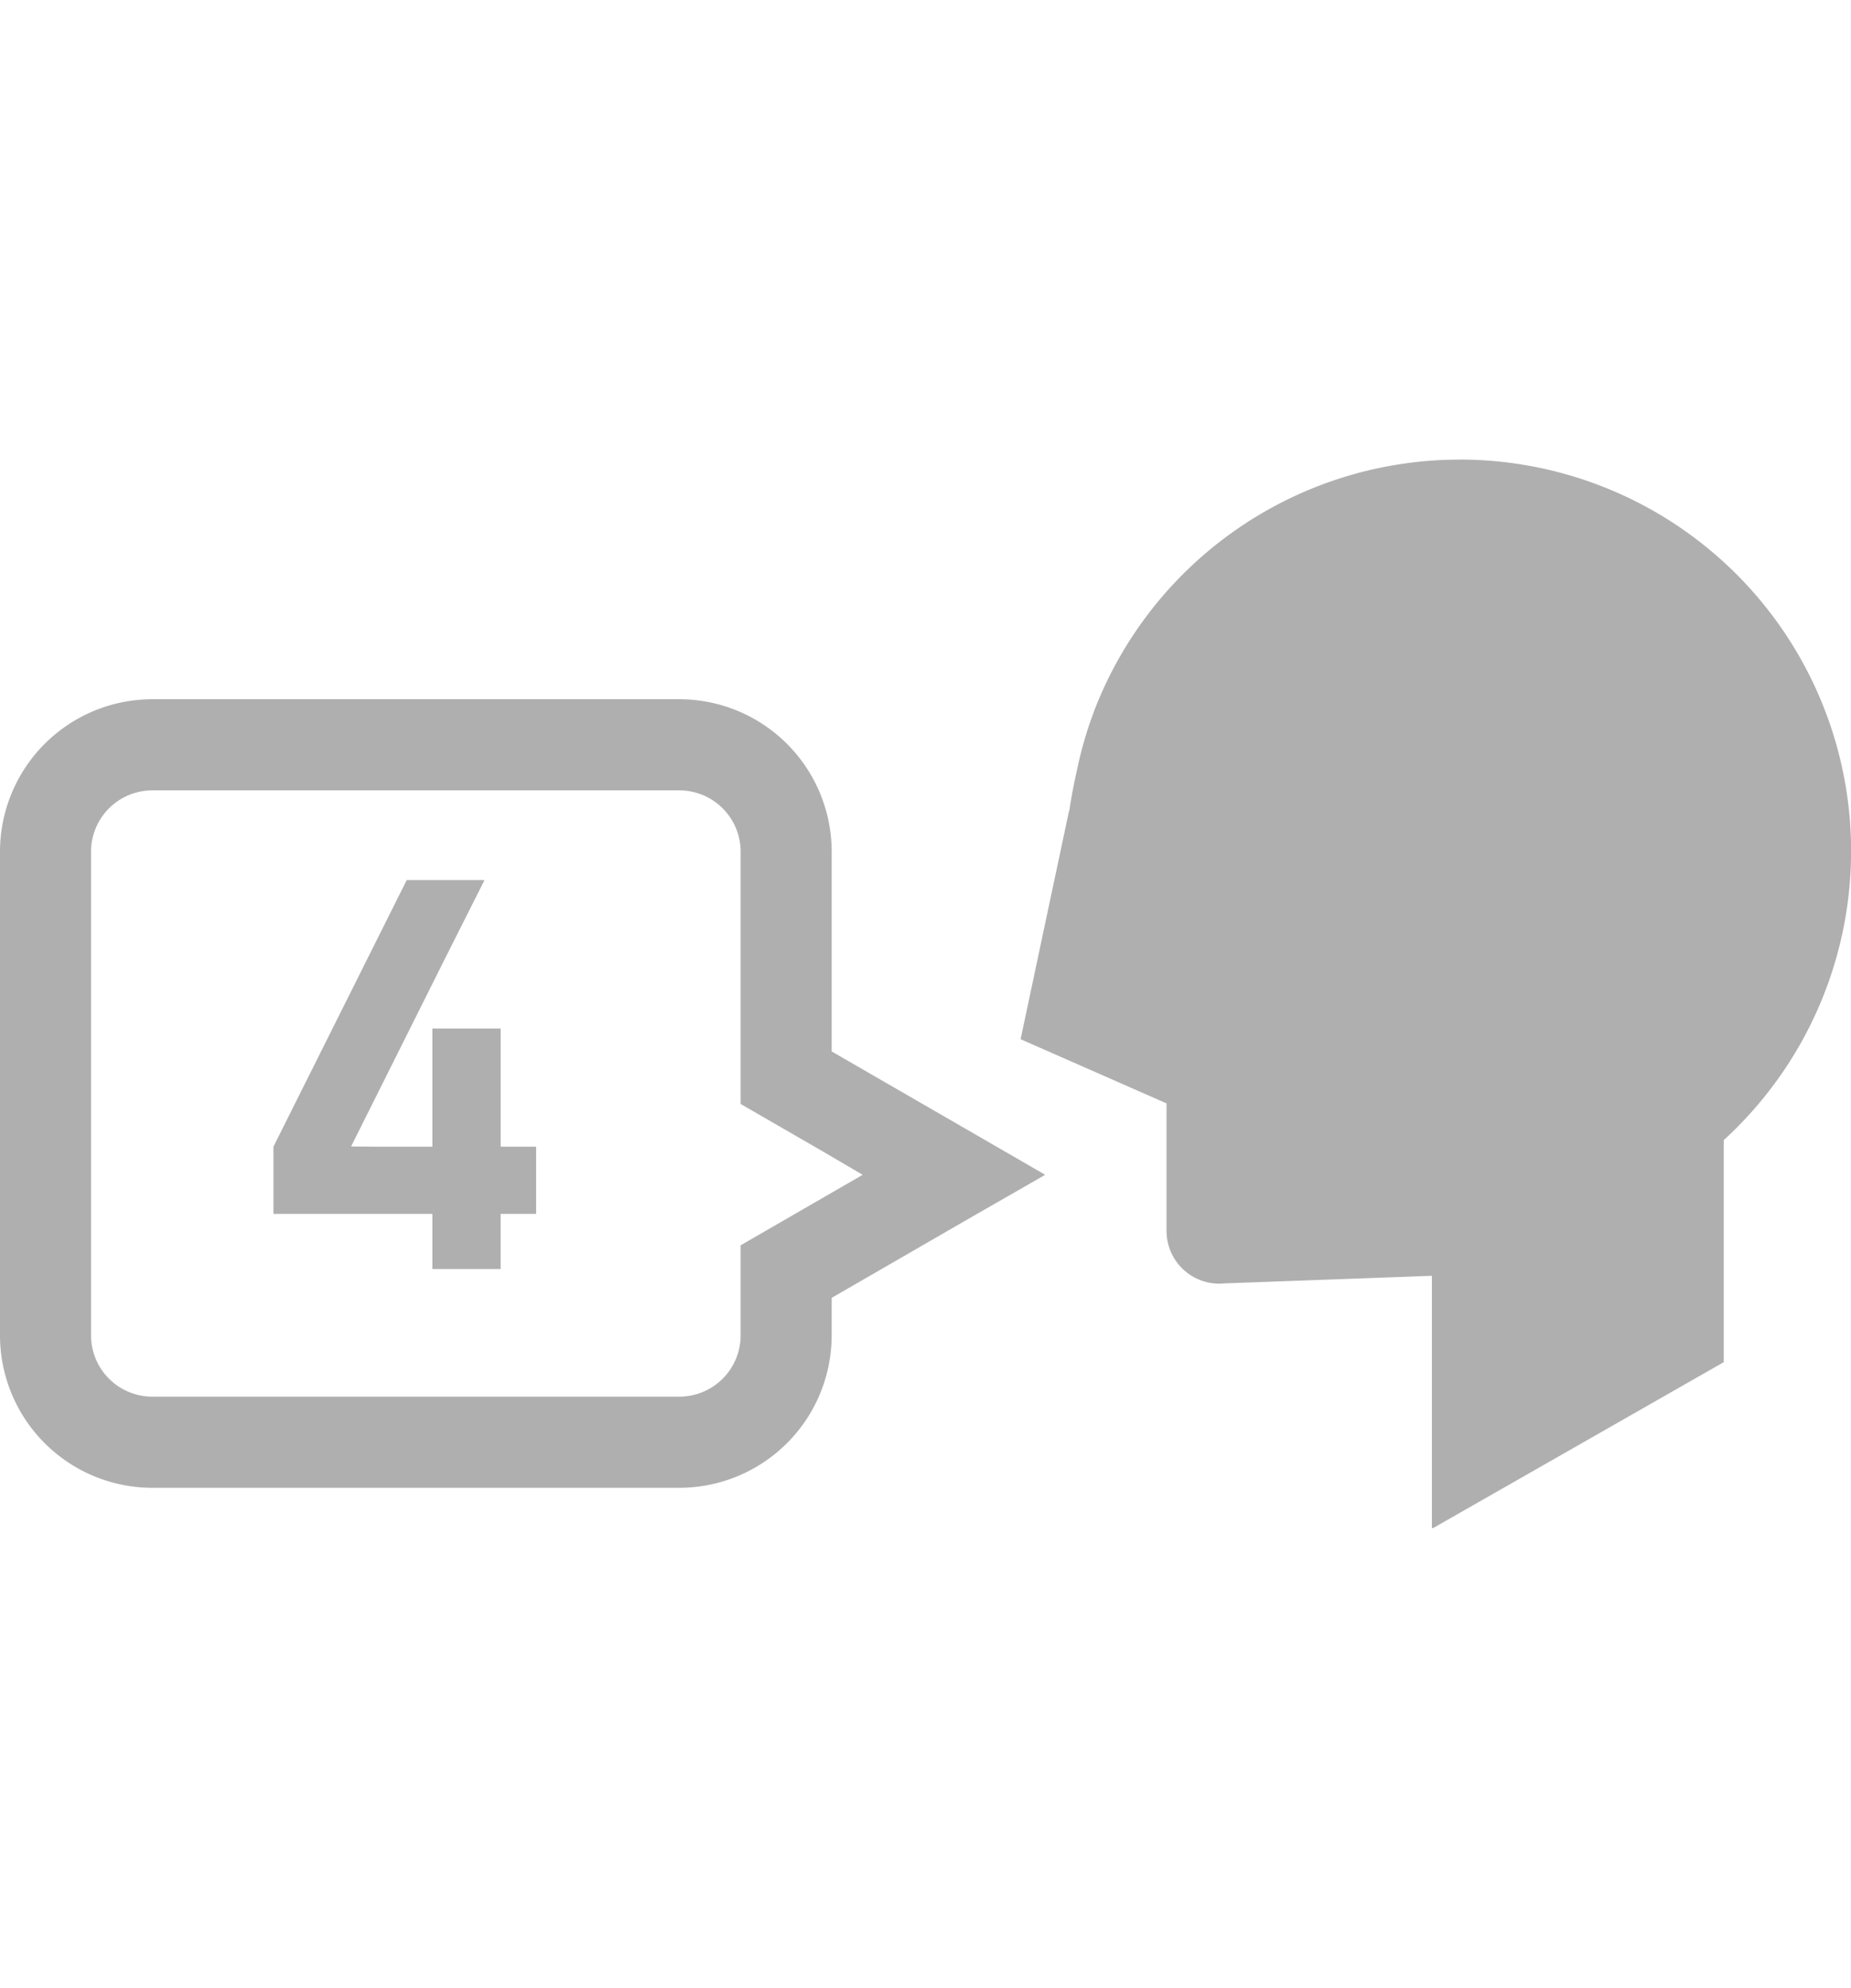 <svg xmlns="http://www.w3.org/2000/svg" width="46" height="49.377" viewBox="0 0 75.712 43.685">
  <g id="Group_4388" data-name="Group 4388" transform="translate(0 -108.291)">
    <path id="Path_2127" data-name="Path 2127" d="M300.227,108.291a16.012,16.012,0,0,0-14.966,10.318.011.011,0,0,1,0,.006,15.685,15.685,0,0,0-.677,2.329c-.128.561-.238,1.128-.321,1.7l-.011-.005a.007.007,0,0,1,0,.005l-1.983,9.345,5.969,2.624v5.215a2.156,2.156,0,0,0,2.371,2.145l8.2-.3.283-.01v10.311h.057l11.882-6.781v-9.079c.171-.156.339-.315.5-.478a16.008,16.008,0,0,0-11.3-27.347Z" transform="translate(-240.523 0)" fill="#afafaf"/>
    <path id="Path_2128" data-name="Path 2128" d="M34.018,188.942v-8.174a6.235,6.235,0,0,0-6.229-6.227H6.229A6.235,6.235,0,0,0,0,180.768v19.788a6.235,6.235,0,0,0,6.229,6.228H27.789a6.235,6.235,0,0,0,6.229-6.228v-1.539l5.811-3.355,2.9-1.662-.012-.007.024-.014Zm1.268,5.045-4.992,2.882v3.688a2.508,2.508,0,0,1-2.505,2.5H6.229a2.507,2.507,0,0,1-2.505-2.5V180.768a2.507,2.507,0,0,1,2.505-2.5H27.789a2.507,2.507,0,0,1,2.505,2.5v10.322l3.35,1.934Z" transform="translate(0 -56.453)" fill="#afafaf"/>
    <path id="Path_2129" data-name="Path 2129" d="M84.931,230.611H82.138v4.833H79.813l-1-.01,3.758-7.516,1.687-3.351h-.012l.012-.024H81.088l-5.451,10.9v2.748h6.5v2.256h2.793v-2.256h1.451v-2.748H84.931Z" transform="translate(-64.452 -99.06)" fill="#afafaf"/>
  </g>
</svg>
